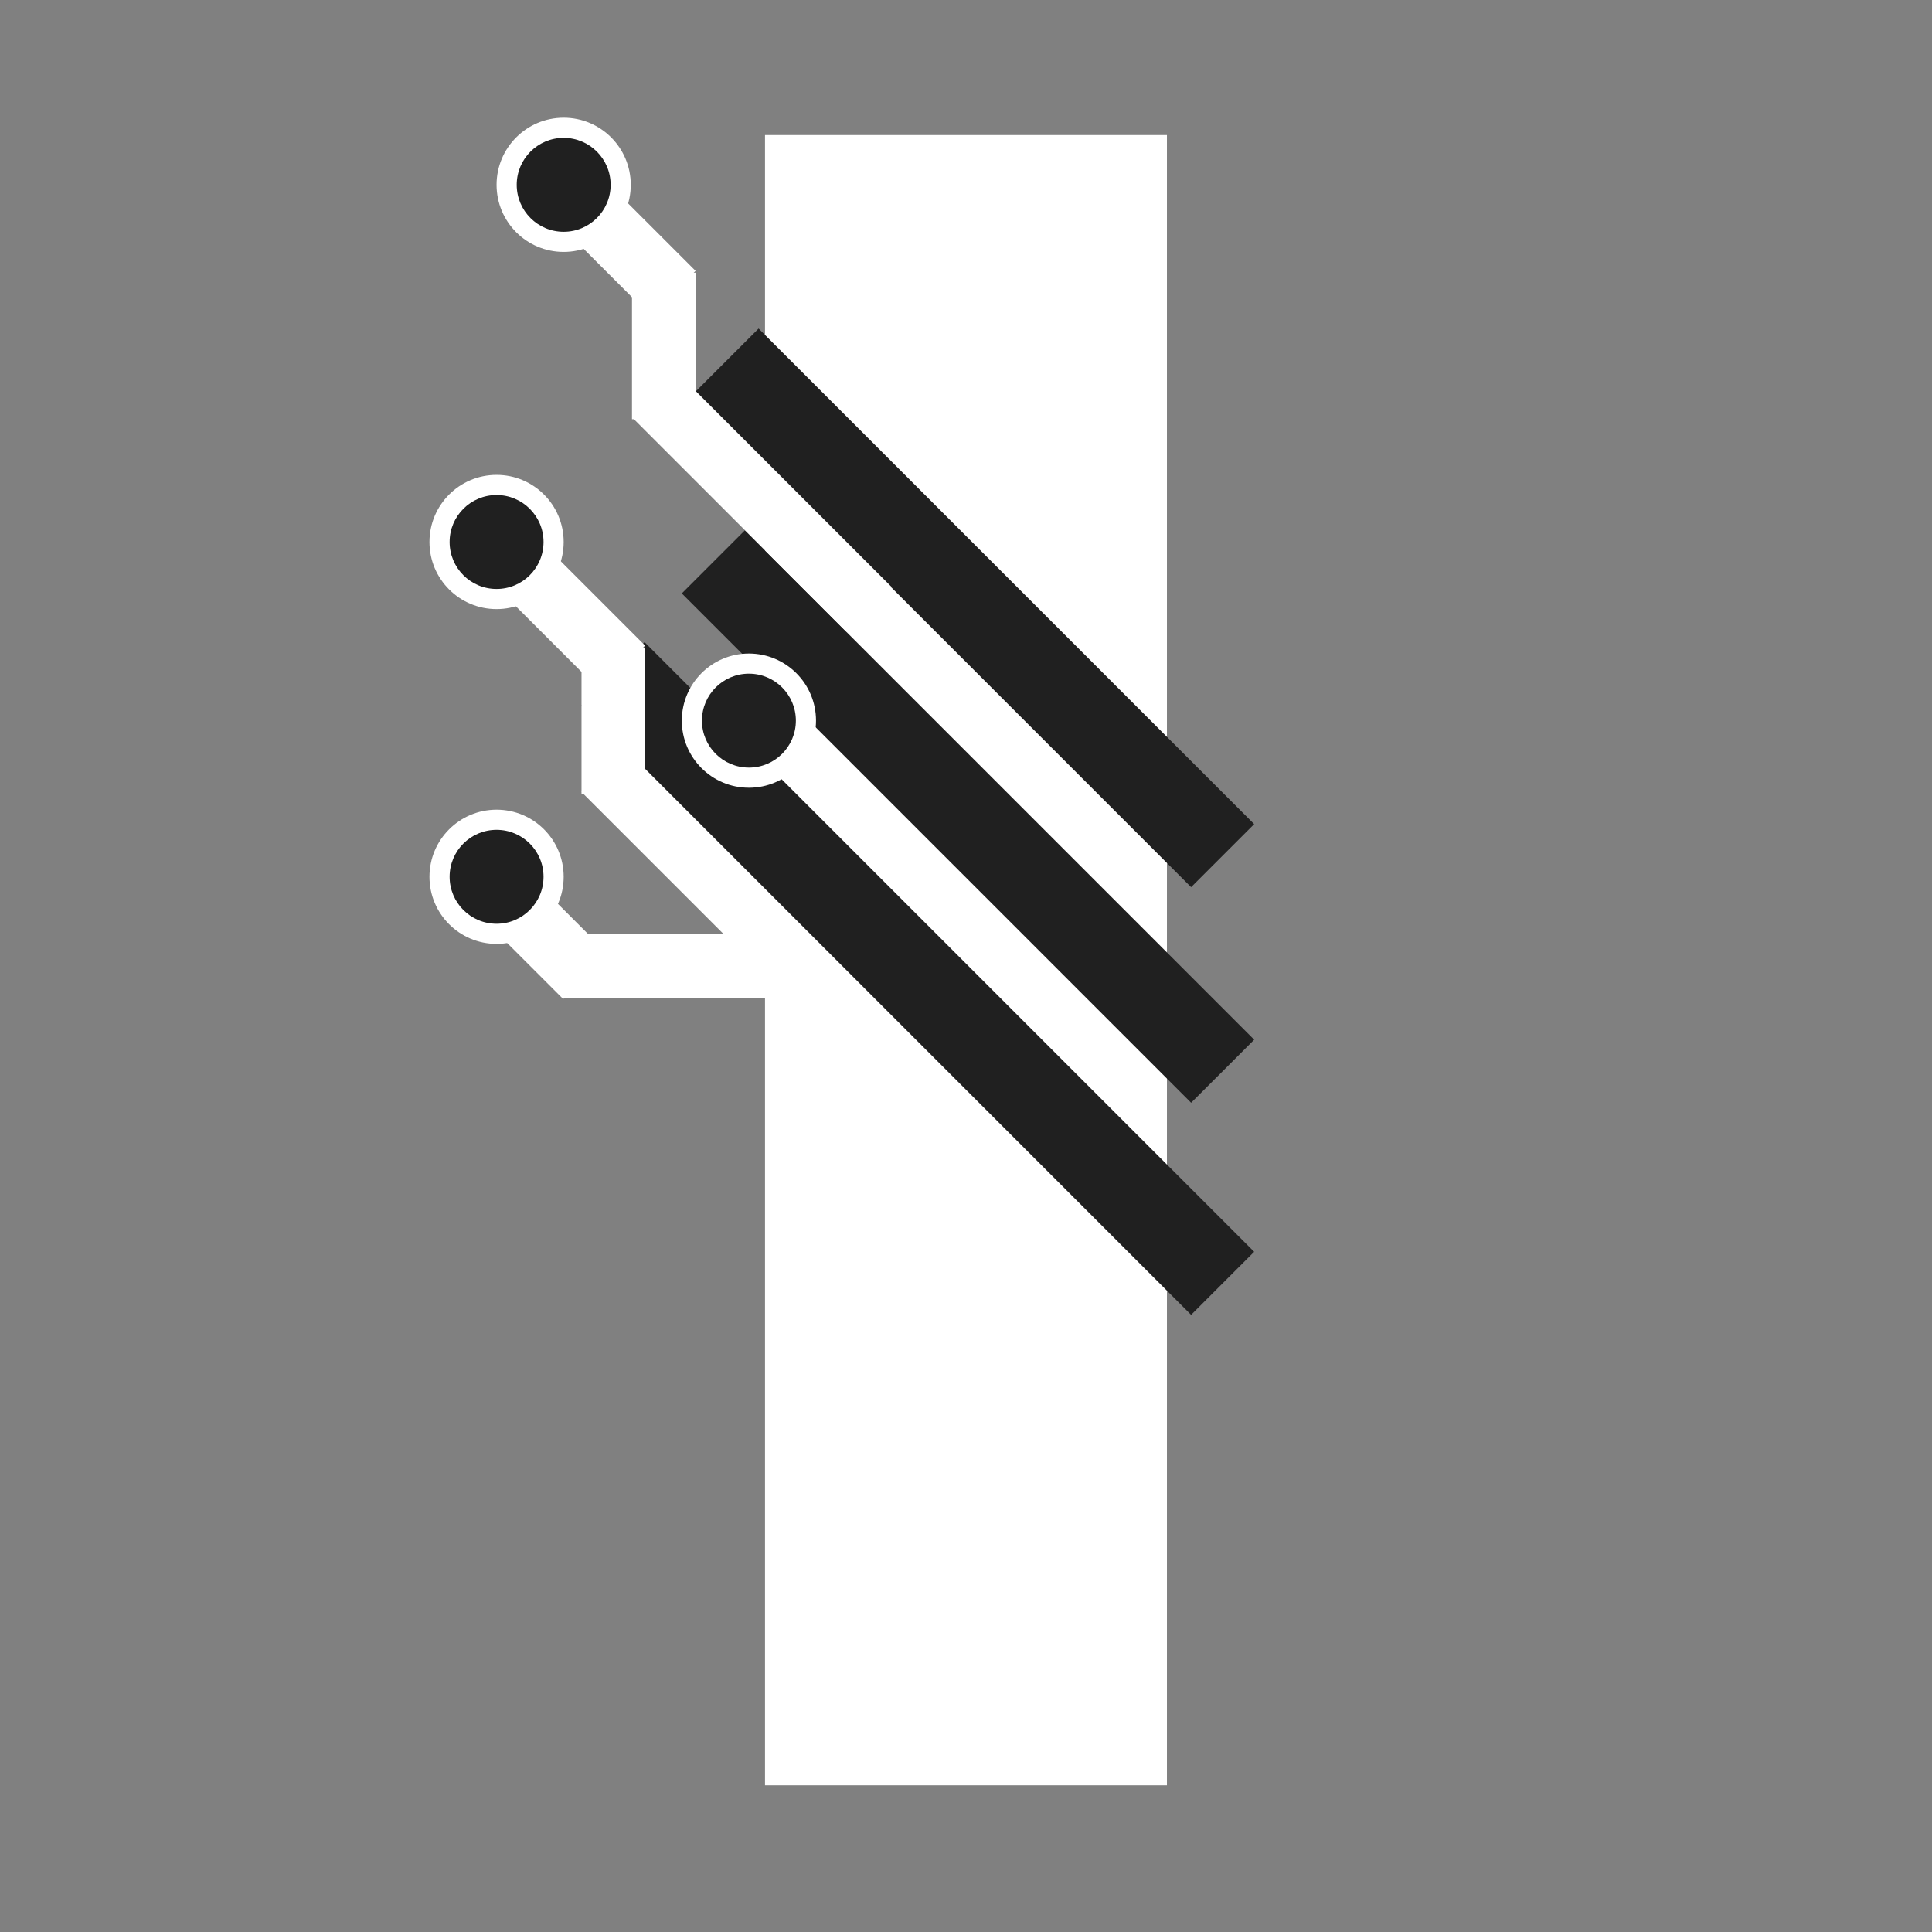 <svg xmlns="http://www.w3.org/2000/svg" xmlns:xlink="http://www.w3.org/1999/xlink" width="500" zoomAndPan="magnify" viewBox="0 0 375 375" height="500" preserveAspectRatio="xMidYMid meet" version="1.0"><rect x="0" y="0" width="375" height="375" fill="#808080" stroke="none"/><defs><g/><clipPath id="5a555c6f65"><path d="M 112 145 L 164 145 L 164 196 L 112 196 Z M 112 145 " clip-rule="nonzero"/></clipPath><clipPath id="3d24c158ec"><path d="M 121.602 145 L 163.242 186.641 L 154.516 195.367 L 112.875 153.727 Z M 121.602 145 " clip-rule="nonzero"/></clipPath><clipPath id="087dd909c4"><path d="M 112 124 L 244 124 L 244 256 L 112 256 Z M 112 124 " clip-rule="nonzero"/></clipPath><clipPath id="2d6ed357de"><path d="M 125.109 124.648 L 243.438 242.977 L 231.199 255.215 L 112.871 136.887 Z M 125.109 124.648 " clip-rule="nonzero"/></clipPath><clipPath id="2ef4a1f659"><path d="M 112.871 125.66 L 125.215 125.66 L 125.215 154.098 L 112.871 154.098 Z M 112.871 125.66 " clip-rule="nonzero"/></clipPath><clipPath id="7e8988bf87"><path d="M 83.359 92.176 L 109.406 92.176 L 109.406 118.223 L 83.359 118.223 Z M 83.359 92.176 " clip-rule="nonzero"/></clipPath><clipPath id="9cccb97120"><path d="M 96.383 92.176 C 89.191 92.176 83.359 98.008 83.359 105.199 C 83.359 112.395 89.191 118.223 96.383 118.223 C 103.578 118.223 109.406 112.395 109.406 105.199 C 109.406 98.008 103.578 92.176 96.383 92.176 Z M 96.383 92.176 " clip-rule="nonzero"/></clipPath><clipPath id="7bffc62d0f"><path d="M 96 105 L 126 105 L 126 135 L 96 135 Z M 96 105 " clip-rule="nonzero"/></clipPath><clipPath id="54e2b4f4e1"><path d="M 105.109 105.203 L 125.215 125.312 L 116.488 134.035 L 96.383 113.93 Z M 105.109 105.203 " clip-rule="nonzero"/></clipPath><clipPath id="a7f7fd62d6"><path d="M 109.406 181.328 L 155.27 181.328 L 155.27 193.672 L 109.406 193.672 Z M 109.406 181.328 " clip-rule="nonzero"/></clipPath><clipPath id="2b0b0ed9d3"><path d="M 94 170 L 119 170 L 119 194 L 94 194 Z M 94 170 " clip-rule="nonzero"/></clipPath><clipPath id="9b7faffc5d"><path d="M 103.043 170.188 L 118.039 185.184 L 109.312 193.91 L 94.316 178.914 Z M 103.043 170.188 " clip-rule="nonzero"/></clipPath><clipPath id="bb2940a479"><path d="M 83.359 157.16 L 109.406 157.16 L 109.406 183.207 L 83.359 183.207 Z M 83.359 157.16 " clip-rule="nonzero"/></clipPath><clipPath id="bd6c1196c2"><path d="M 96.383 157.16 C 89.191 157.16 83.359 162.992 83.359 170.184 C 83.359 177.379 89.191 183.207 96.383 183.207 C 103.578 183.207 109.406 177.379 109.406 170.184 C 109.406 162.992 103.578 157.16 96.383 157.16 Z M 96.383 157.16 " clip-rule="nonzero"/></clipPath><clipPath id="c23abde1c0"><path d="M 132 102 L 244 102 L 244 215 L 132 215 Z M 132 102 " clip-rule="nonzero"/></clipPath><clipPath id="e00fa94ac4"><path d="M 144.574 102.941 L 243.438 201.805 L 231.195 214.043 L 132.332 115.18 Z M 144.574 102.941 " clip-rule="nonzero"/></clipPath><clipPath id="1286a876e4"><path d="M 132.34 126.852 L 158.387 126.852 L 158.387 152.898 L 132.34 152.898 Z M 132.34 126.852 " clip-rule="nonzero"/></clipPath><clipPath id="4ebb3efb45"><path d="M 145.363 126.852 C 138.172 126.852 132.34 132.684 132.34 139.875 C 132.34 147.066 138.172 152.898 145.363 152.898 C 152.555 152.898 158.387 147.066 158.387 139.875 C 158.387 132.684 152.555 126.852 145.363 126.852 Z M 145.363 126.852 " clip-rule="nonzero"/></clipPath><clipPath id="1afd80cc59"><path d="M 135 63 L 244 63 L 244 173 L 135 173 Z M 135 63 " clip-rule="nonzero"/></clipPath><clipPath id="1b27f1ccb0"><path d="M 147.246 63.773 L 243.434 159.961 L 231.195 172.199 L 135.008 76.012 Z M 147.246 63.773 " clip-rule="nonzero"/></clipPath><clipPath id="44437494f7"><path d="M 122 72 L 174 72 L 174 123 L 122 123 Z M 122 72 " clip-rule="nonzero"/></clipPath><clipPath id="e10e133348"><path d="M 131.398 72.27 L 173.039 113.91 L 164.312 122.637 L 122.672 80.996 Z M 131.398 72.27 " clip-rule="nonzero"/></clipPath><clipPath id="35dfce5e8d"><path d="M 122.668 52.93 L 135.008 52.93 L 135.008 81.367 L 122.668 81.367 Z M 122.668 52.93 " clip-rule="nonzero"/></clipPath><clipPath id="dddcd784e0"><path d="M 106 32 L 136 32 L 136 62 L 106 62 Z M 106 32 " clip-rule="nonzero"/></clipPath><clipPath id="9896768b7c"><path d="M 114.902 32.473 L 135.012 52.578 L 126.285 61.305 L 106.18 41.199 Z M 114.902 32.473 " clip-rule="nonzero"/></clipPath><clipPath id="ef15c9dd2c"><path d="M 87.27 161.07 L 105.5 161.07 L 105.5 179.301 L 87.27 179.301 Z M 87.27 161.07 " clip-rule="nonzero"/></clipPath><clipPath id="3b79033d26"><path d="M 96.383 161.07 C 91.348 161.07 87.27 165.148 87.27 170.184 C 87.27 175.219 91.348 179.301 96.383 179.301 C 101.418 179.301 105.5 175.219 105.5 170.184 C 105.5 165.148 101.418 161.07 96.383 161.07 Z M 96.383 161.07 " clip-rule="nonzero"/></clipPath><clipPath id="457fe57ad0"><path d="M 136.246 130.758 L 154.477 130.758 L 154.477 148.988 L 136.246 148.988 Z M 136.246 130.758 " clip-rule="nonzero"/></clipPath><clipPath id="41d1b06bf2"><path d="M 145.363 130.758 C 140.328 130.758 136.246 134.84 136.246 139.875 C 136.246 144.91 140.328 148.988 145.363 148.988 C 150.398 148.988 154.477 144.91 154.477 139.875 C 154.477 134.84 150.398 130.758 145.363 130.758 Z M 145.363 130.758 " clip-rule="nonzero"/></clipPath><clipPath id="7c8035061a"><path d="M 87.27 96.086 L 105.5 96.086 L 105.5 114.316 L 87.27 114.316 Z M 87.27 96.086 " clip-rule="nonzero"/></clipPath><clipPath id="9a0391b11d"><path d="M 96.383 96.086 C 91.348 96.086 87.27 100.164 87.27 105.199 C 87.27 110.234 91.348 114.316 96.383 114.316 C 101.418 114.316 105.5 110.234 105.5 105.199 C 105.5 100.164 101.418 96.086 96.383 96.086 Z M 96.383 96.086 " clip-rule="nonzero"/></clipPath><clipPath id="cf6c1bd72c"><path d="M 96.383 22.848 L 122.43 22.848 L 122.43 48.895 L 96.383 48.895 Z M 96.383 22.848 " clip-rule="nonzero"/></clipPath><clipPath id="726612cb55"><path d="M 109.406 22.848 C 102.215 22.848 96.383 28.68 96.383 35.871 C 96.383 43.066 102.215 48.895 109.406 48.895 C 116.602 48.895 122.43 43.066 122.43 35.871 C 122.43 28.68 116.602 22.848 109.406 22.848 Z M 109.406 22.848 " clip-rule="nonzero"/></clipPath><clipPath id="16849d2766"><path d="M 100.293 26.758 L 118.523 26.758 L 118.523 44.988 L 100.293 44.988 Z M 100.293 26.758 " clip-rule="nonzero"/></clipPath><clipPath id="8388339c67"><path d="M 109.406 26.758 C 104.371 26.758 100.293 30.84 100.293 35.871 C 100.293 40.906 104.371 44.988 109.406 44.988 C 114.441 44.988 118.523 40.906 118.523 35.871 C 118.523 30.84 114.441 26.758 109.406 26.758 Z M 109.406 26.758 " clip-rule="nonzero"/></clipPath></defs><g fill="#ffffff" fill-opacity="1"><g transform="translate(120.189, 346.528)"><g><path d="M 106.312 -320.312 L 106.312 0 L 28.297 0 L 28.297 -320.312 Z M 106.312 -320.312 "/></g></g></g><g clip-path="url(#5a555c6f65)"><g clip-path="url(#3d24c158ec)"><path fill="#ffffff" d="M 121.602 145 L 163.258 186.656 L 154.531 195.383 L 112.875 153.727 Z M 121.602 145 " fill-opacity="1" fill-rule="nonzero"/></g></g><g clip-path="url(#087dd909c4)"><g clip-path="url(#2d6ed357de)"><path fill="#202020" d="M 125.109 124.648 L 243.434 242.973 L 231.195 255.211 L 112.871 136.887 Z M 125.109 124.648 " fill-opacity="1" fill-rule="nonzero"/></g></g><g clip-path="url(#2ef4a1f659)"><path fill="#ffffff" d="M 125.215 125.66 L 125.215 154.102 L 112.871 154.102 L 112.871 125.66 Z M 125.215 125.66 " fill-opacity="1" fill-rule="nonzero"/></g><g clip-path="url(#7e8988bf87)"><g clip-path="url(#9cccb97120)"><path fill="#ffffff" d="M 83.359 92.176 L 109.406 92.176 L 109.406 118.223 L 83.359 118.223 Z M 83.359 92.176 " fill-opacity="1" fill-rule="nonzero"/></g></g><g clip-path="url(#7bffc62d0f)"><g clip-path="url(#54e2b4f4e1)"><path fill="#ffffff" d="M 105.109 105.203 L 125.219 125.312 L 116.492 134.039 L 96.383 113.93 Z M 105.109 105.203 " fill-opacity="1" fill-rule="nonzero"/></g></g><g clip-path="url(#a7f7fd62d6)"><path fill="#ffffff" d="M 109.406 181.328 L 155.25 181.328 L 155.25 193.672 L 109.406 193.672 Z M 109.406 181.328 " fill-opacity="1" fill-rule="nonzero"/></g><g clip-path="url(#2b0b0ed9d3)"><g clip-path="url(#9b7faffc5d)"><path fill="#ffffff" d="M 103.043 170.188 L 118.039 185.188 L 109.316 193.91 L 94.316 178.914 Z M 103.043 170.188 " fill-opacity="1" fill-rule="nonzero"/></g></g><g clip-path="url(#bb2940a479)"><g clip-path="url(#bd6c1196c2)"><path fill="#ffffff" d="M 83.359 157.16 L 109.406 157.16 L 109.406 183.207 L 83.359 183.207 Z M 83.359 157.16 " fill-opacity="1" fill-rule="nonzero"/></g></g><g clip-path="url(#c23abde1c0)"><g clip-path="url(#e00fa94ac4)"><path fill="#202020" d="M 144.574 102.941 L 243.438 201.805 L 231.199 214.047 L 132.332 115.18 Z M 144.574 102.941 " fill-opacity="1" fill-rule="nonzero"/></g></g><g clip-path="url(#1286a876e4)"><g clip-path="url(#4ebb3efb45)"><path fill="#ffffff" d="M 132.34 126.852 L 158.387 126.852 L 158.387 152.898 L 132.34 152.898 Z M 132.34 126.852 " fill-opacity="1" fill-rule="nonzero"/></g></g><g clip-path="url(#1afd80cc59)"><g clip-path="url(#1b27f1ccb0)"><path fill="#202020" d="M 147.246 63.773 L 243.434 159.961 L 231.195 172.199 L 135.008 76.012 Z M 147.246 63.773 " fill-opacity="1" fill-rule="nonzero"/></g></g><g clip-path="url(#44437494f7)"><g clip-path="url(#e10e133348)"><path fill="#ffffff" d="M 131.398 72.27 L 173.055 113.926 L 164.328 122.652 L 122.672 80.996 Z M 131.398 72.27 " fill-opacity="1" fill-rule="nonzero"/></g></g><g clip-path="url(#35dfce5e8d)"><path fill="#ffffff" d="M 135.008 52.93 L 135.008 81.371 L 122.668 81.371 L 122.668 52.93 Z M 135.008 52.93 " fill-opacity="1" fill-rule="nonzero"/></g><g clip-path="url(#dddcd784e0)"><g clip-path="url(#9896768b7c)"><path fill="#ffffff" d="M 114.902 32.473 L 135.016 52.582 L 126.289 61.309 L 106.18 41.199 Z M 114.902 32.473 " fill-opacity="1" fill-rule="nonzero"/></g></g><g clip-path="url(#ef15c9dd2c)"><g clip-path="url(#3b79033d26)"><path fill="#202020" d="M 87.27 161.07 L 105.5 161.07 L 105.5 179.301 L 87.27 179.301 Z M 87.27 161.07 " fill-opacity="1" fill-rule="nonzero"/></g></g><g clip-path="url(#457fe57ad0)"><g clip-path="url(#41d1b06bf2)"><path fill="#202020" d="M 136.246 130.758 L 154.477 130.758 L 154.477 148.988 L 136.246 148.988 Z M 136.246 130.758 " fill-opacity="1" fill-rule="nonzero"/></g></g><g clip-path="url(#7c8035061a)"><g clip-path="url(#9a0391b11d)"><path fill="#202020" d="M 87.27 96.086 L 105.5 96.086 L 105.5 114.316 L 87.27 114.316 Z M 87.27 96.086 " fill-opacity="1" fill-rule="nonzero"/></g></g><g clip-path="url(#cf6c1bd72c)"><g clip-path="url(#726612cb55)"><path fill="#ffffff" d="M 96.383 22.848 L 122.43 22.848 L 122.43 48.895 L 96.383 48.895 Z M 96.383 22.848 " fill-opacity="1" fill-rule="nonzero"/></g></g><g clip-path="url(#16849d2766)"><g clip-path="url(#8388339c67)"><path fill="#202020" d="M 100.293 26.758 L 118.523 26.758 L 118.523 44.988 L 100.293 44.988 Z M 100.293 26.758 " fill-opacity="1" fill-rule="nonzero"/></g></g></svg>